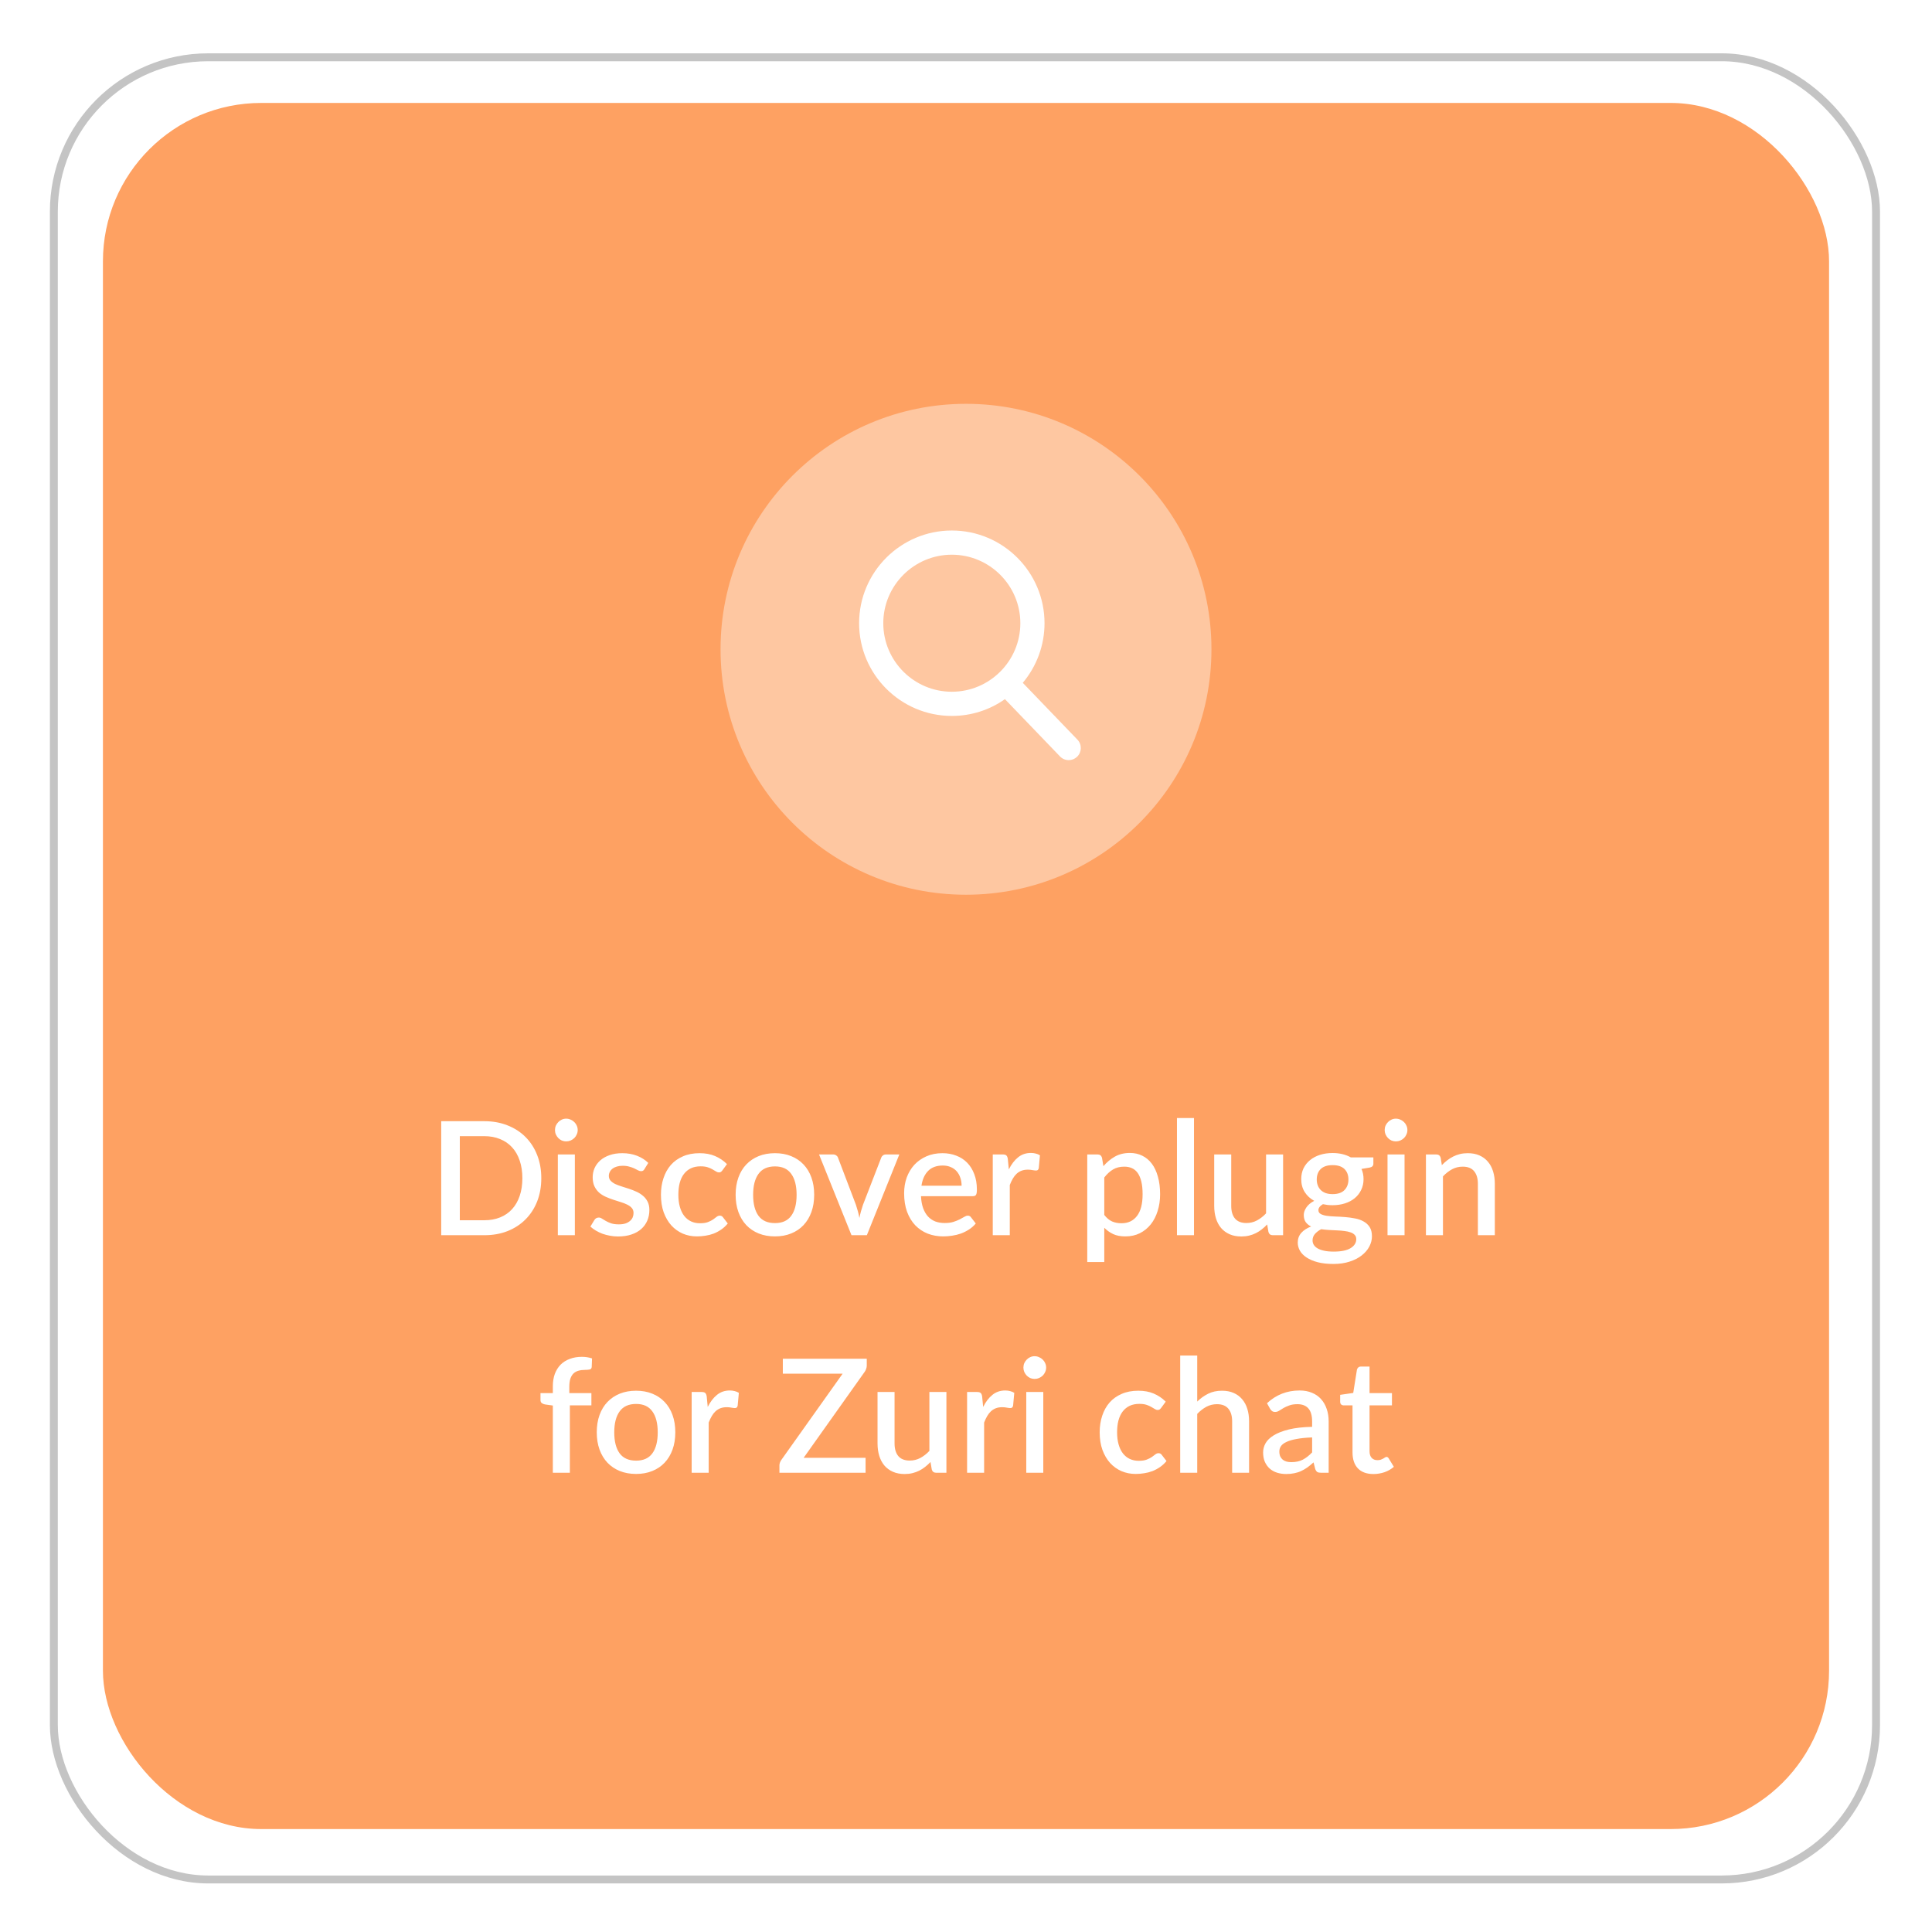 <svg xmlns="http://www.w3.org/2000/svg" width="180" height="180" fill="none" viewBox="0 0 244 244"><rect width="218" height="218" x="13" y="13" fill="#FEA162" rx="20"/><g filter="url(#filter0_f)"><rect width="230.132" height="230.132" x="6.801" y="7.234" stroke="#C4C4C4" rx="19.5"/></g><circle cx="122" cy="82" r="31" fill="#fff" opacity=".4"/><path fill="#fff" d="M136.073 93.414L129.171 86.236C130.945 84.126 131.917 81.472 131.917 78.709C131.917 72.253 126.665 67 120.209 67C113.753 67 108.5 72.253 108.5 78.709C108.5 85.165 113.753 90.418 120.209 90.418C122.632 90.418 124.942 89.686 126.917 88.299L133.871 95.532C134.162 95.834 134.553 96 134.972 96C135.368 96 135.745 95.849 136.03 95.574C136.637 94.99 136.656 94.022 136.073 93.414ZM120.209 70.055C124.981 70.055 128.863 73.937 128.863 78.709C128.863 83.481 124.981 87.363 120.209 87.363C115.437 87.363 111.554 83.481 111.554 78.709C111.554 73.937 115.437 70.055 120.209 70.055Z"/><path fill="#fff" d="M68.362 148.8C68.362 149.867 68.188 150.843 67.842 151.73C67.495 152.61 67.005 153.367 66.372 154C65.745 154.633 64.988 155.127 64.102 155.48C63.222 155.827 62.242 156 61.162 156H55.722V141.6H61.162C62.242 141.6 63.222 141.777 64.102 142.13C64.988 142.477 65.745 142.967 66.372 143.6C67.005 144.233 67.495 144.993 67.842 145.88C68.188 146.76 68.362 147.733 68.362 148.8ZM65.972 148.8C65.972 147.973 65.858 147.23 65.632 146.57C65.412 145.91 65.092 145.353 64.672 144.9C64.258 144.447 63.755 144.1 63.162 143.86C62.568 143.613 61.902 143.49 61.162 143.49H58.072V154.11H61.162C61.902 154.11 62.568 153.99 63.162 153.75C63.755 153.51 64.258 153.163 64.672 152.71C65.092 152.25 65.412 151.693 65.632 151.04C65.858 150.38 65.972 149.633 65.972 148.8ZM72.601 145.8V156H70.451V145.8H72.601ZM72.961 142.72C72.961 142.913 72.921 143.097 72.841 143.27C72.767 143.443 72.664 143.597 72.531 143.73C72.397 143.857 72.241 143.96 72.061 144.04C71.887 144.113 71.701 144.15 71.501 144.15C71.307 144.15 71.124 144.113 70.951 144.04C70.784 143.96 70.637 143.857 70.511 143.73C70.384 143.597 70.281 143.443 70.201 143.27C70.127 143.097 70.091 142.913 70.091 142.72C70.091 142.52 70.127 142.333 70.201 142.16C70.281 141.987 70.384 141.837 70.511 141.71C70.637 141.577 70.784 141.473 70.951 141.4C71.124 141.32 71.307 141.28 71.501 141.28C71.701 141.28 71.887 141.32 72.061 141.4C72.241 141.473 72.397 141.577 72.531 141.71C72.664 141.837 72.767 141.987 72.841 142.16C72.921 142.333 72.961 142.52 72.961 142.72ZM81.392 147.65C81.339 147.743 81.279 147.81 81.212 147.85C81.145 147.89 81.062 147.91 80.962 147.91C80.849 147.91 80.725 147.877 80.592 147.81C80.459 147.737 80.302 147.657 80.122 147.57C79.942 147.483 79.729 147.407 79.482 147.34C79.242 147.267 78.959 147.23 78.632 147.23C78.365 147.23 78.122 147.263 77.902 147.33C77.689 147.39 77.505 147.48 77.352 147.6C77.206 147.713 77.092 147.85 77.012 148.01C76.932 148.163 76.892 148.33 76.892 148.51C76.892 148.75 76.966 148.95 77.112 149.11C77.259 149.27 77.452 149.41 77.692 149.53C77.932 149.643 78.206 149.747 78.512 149.84C78.819 149.933 79.132 150.033 79.452 150.14C79.772 150.247 80.085 150.37 80.392 150.51C80.699 150.65 80.972 150.823 81.212 151.03C81.452 151.23 81.645 151.477 81.792 151.77C81.939 152.057 82.012 152.407 82.012 152.82C82.012 153.3 81.925 153.743 81.752 154.15C81.579 154.557 81.326 154.91 80.992 155.21C80.659 155.51 80.242 155.743 79.742 155.91C79.249 156.077 78.682 156.16 78.042 156.16C77.689 156.16 77.346 156.127 77.012 156.06C76.686 156 76.372 155.917 76.072 155.81C75.779 155.697 75.502 155.563 75.242 155.41C74.989 155.257 74.762 155.09 74.562 154.91L75.062 154.09C75.122 153.99 75.195 153.913 75.282 153.86C75.376 153.8 75.489 153.77 75.622 153.77C75.762 153.77 75.899 153.817 76.032 153.91C76.172 153.997 76.332 154.093 76.512 154.2C76.699 154.307 76.922 154.407 77.182 154.5C77.442 154.587 77.766 154.63 78.152 154.63C78.472 154.63 78.749 154.593 78.982 154.52C79.216 154.44 79.409 154.333 79.562 154.2C79.716 154.067 79.829 153.917 79.902 153.75C79.975 153.577 80.012 153.393 80.012 153.2C80.012 152.94 79.939 152.727 79.792 152.56C79.645 152.393 79.449 152.25 79.202 152.13C78.962 152.01 78.686 151.903 78.372 151.81C78.066 151.717 77.752 151.617 77.432 151.51C77.112 151.403 76.796 151.28 76.482 151.14C76.175 151 75.899 150.823 75.652 150.61C75.412 150.39 75.219 150.127 75.072 149.82C74.925 149.507 74.852 149.127 74.852 148.68C74.852 148.273 74.932 147.887 75.092 147.52C75.259 147.153 75.499 146.83 75.812 146.55C76.132 146.27 76.522 146.05 76.982 145.89C77.449 145.723 77.986 145.64 78.592 145.64C79.279 145.64 79.902 145.75 80.462 145.97C81.022 146.19 81.492 146.49 81.872 146.87L81.392 147.65ZM91.243 147.8C91.176 147.887 91.113 147.953 91.053 148C90.993 148.047 90.906 148.07 90.793 148.07C90.679 148.07 90.559 148.03 90.433 147.95C90.313 147.87 90.166 147.783 89.993 147.69C89.826 147.59 89.623 147.5 89.383 147.42C89.143 147.34 88.843 147.3 88.483 147.3C88.016 147.3 87.606 147.383 87.253 147.55C86.906 147.717 86.613 147.957 86.373 148.27C86.139 148.577 85.963 148.953 85.843 149.4C85.729 149.84 85.673 150.337 85.673 150.89C85.673 151.463 85.736 151.973 85.863 152.42C85.989 152.867 86.169 153.243 86.403 153.55C86.643 153.857 86.929 154.09 87.263 154.25C87.603 154.41 87.983 154.49 88.403 154.49C88.816 154.49 89.153 154.44 89.413 154.34C89.673 154.24 89.889 154.13 90.063 154.01C90.236 153.89 90.383 153.78 90.503 153.68C90.629 153.58 90.763 153.53 90.903 153.53C91.076 153.53 91.209 153.597 91.303 153.73L91.913 154.52C91.666 154.82 91.393 155.073 91.093 155.28C90.793 155.487 90.476 155.657 90.143 155.79C89.809 155.917 89.463 156.007 89.103 156.06C88.743 156.12 88.379 156.15 88.013 156.15C87.379 156.15 86.786 156.033 86.233 155.8C85.686 155.56 85.206 155.217 84.793 154.77C84.386 154.317 84.063 153.767 83.823 153.12C83.589 152.467 83.473 151.723 83.473 150.89C83.473 150.137 83.579 149.44 83.793 148.8C84.006 148.153 84.316 147.597 84.723 147.13C85.136 146.663 85.646 146.3 86.253 146.04C86.859 145.773 87.559 145.64 88.353 145.64C89.093 145.64 89.743 145.76 90.303 146C90.869 146.24 91.373 146.58 91.813 147.02L91.243 147.8ZM97.876 145.64C98.63 145.64 99.31 145.763 99.916 146.01C100.53 146.257 101.05 146.607 101.476 147.06C101.91 147.513 102.243 148.063 102.476 148.71C102.71 149.357 102.826 150.083 102.826 150.89C102.826 151.697 102.71 152.423 102.476 153.07C102.243 153.717 101.91 154.27 101.476 154.73C101.05 155.183 100.53 155.533 99.916 155.78C99.31 156.027 98.63 156.15 97.876 156.15C97.116 156.15 96.43 156.027 95.816 155.78C95.21 155.533 94.69 155.183 94.256 154.73C93.823 154.27 93.49 153.717 93.256 153.07C93.023 152.423 92.906 151.697 92.906 150.89C92.906 150.083 93.023 149.357 93.256 148.71C93.49 148.063 93.823 147.513 94.256 147.06C94.69 146.607 95.21 146.257 95.816 146.01C96.43 145.763 97.116 145.64 97.876 145.64ZM97.876 154.47C98.796 154.47 99.48 154.163 99.926 153.55C100.38 152.93 100.606 152.047 100.606 150.9C100.606 149.753 100.38 148.87 99.926 148.25C99.48 147.623 98.796 147.31 97.876 147.31C96.943 147.31 96.25 147.623 95.796 148.25C95.343 148.87 95.116 149.753 95.116 150.9C95.116 152.047 95.343 152.93 95.796 153.55C96.25 154.163 96.943 154.47 97.876 154.47ZM113.579 145.8L109.479 156H107.539L103.439 145.8H105.209C105.376 145.8 105.512 145.843 105.619 145.93C105.732 146.01 105.806 146.107 105.839 146.22L108.099 152.16C108.192 152.44 108.276 152.717 108.349 152.99C108.422 153.263 108.486 153.54 108.539 153.82C108.592 153.54 108.656 153.267 108.729 153C108.809 152.727 108.896 152.447 108.989 152.16L111.289 146.22C111.329 146.1 111.402 146 111.509 145.92C111.616 145.84 111.746 145.8 111.899 145.8H113.579ZM121.445 149.75C121.445 149.39 121.392 149.057 121.285 148.75C121.185 148.437 121.035 148.167 120.835 147.94C120.635 147.707 120.385 147.527 120.085 147.4C119.792 147.267 119.452 147.2 119.065 147.2C118.285 147.2 117.672 147.423 117.225 147.87C116.779 148.317 116.495 148.943 116.375 149.75H121.445ZM116.315 151.07C116.342 151.65 116.432 152.153 116.585 152.58C116.739 153 116.942 153.35 117.195 153.63C117.455 153.91 117.762 154.12 118.115 154.26C118.475 154.393 118.875 154.46 119.315 154.46C119.735 154.46 120.099 154.413 120.405 154.32C120.712 154.22 120.979 154.113 121.205 154C121.432 153.88 121.625 153.773 121.785 153.68C121.945 153.58 122.092 153.53 122.225 153.53C122.399 153.53 122.532 153.597 122.625 153.73L123.235 154.52C122.982 154.82 122.695 155.073 122.375 155.28C122.055 155.487 121.715 155.657 121.355 155.79C120.995 155.917 120.625 156.007 120.245 156.06C119.865 156.12 119.495 156.15 119.135 156.15C118.429 156.15 117.772 156.033 117.165 155.8C116.565 155.56 116.042 155.21 115.595 154.75C115.155 154.29 114.809 153.72 114.555 153.04C114.309 152.36 114.185 151.577 114.185 150.69C114.185 149.983 114.295 149.323 114.515 148.71C114.742 148.097 115.062 147.563 115.475 147.11C115.895 146.657 116.402 146.3 116.995 146.04C117.595 145.773 118.272 145.64 119.025 145.64C119.652 145.64 120.232 145.743 120.765 145.95C121.299 146.15 121.759 146.447 122.145 146.84C122.532 147.233 122.832 147.717 123.045 148.29C123.265 148.857 123.375 149.503 123.375 150.23C123.375 150.563 123.339 150.787 123.265 150.9C123.192 151.013 123.059 151.07 122.865 151.07H116.315ZM127.41 147.69C127.73 147.043 128.117 146.537 128.57 146.17C129.024 145.797 129.567 145.61 130.2 145.61C130.42 145.61 130.627 145.637 130.82 145.69C131.014 145.737 131.187 145.81 131.34 145.91L131.19 147.53C131.164 147.643 131.12 147.723 131.06 147.77C131.007 147.81 130.934 147.83 130.84 147.83C130.74 147.83 130.597 147.813 130.41 147.78C130.224 147.74 130.027 147.72 129.82 147.72C129.52 147.72 129.254 147.763 129.02 147.85C128.794 147.937 128.587 148.063 128.4 148.23C128.22 148.397 128.06 148.6 127.92 148.84C127.78 149.08 127.65 149.353 127.53 149.66V156H125.38V145.8H126.63C126.857 145.8 127.014 145.843 127.1 145.93C127.187 146.01 127.247 146.153 127.28 146.36L127.41 147.69ZM139.464 153.44C139.764 153.827 140.091 154.1 140.444 154.26C140.804 154.413 141.201 154.49 141.634 154.49C142.474 154.49 143.127 154.183 143.594 153.57C144.067 152.957 144.304 152.043 144.304 150.83C144.304 150.203 144.251 149.67 144.144 149.23C144.037 148.783 143.884 148.42 143.684 148.14C143.484 147.86 143.241 147.657 142.954 147.53C142.667 147.403 142.344 147.34 141.984 147.34C141.437 147.34 140.964 147.46 140.564 147.7C140.171 147.933 139.804 148.27 139.464 148.71V153.44ZM139.354 147.28C139.781 146.78 140.264 146.377 140.804 146.07C141.351 145.763 141.984 145.61 142.704 145.61C143.277 145.61 143.797 145.727 144.264 145.96C144.731 146.187 145.131 146.52 145.464 146.96C145.797 147.4 146.054 147.947 146.234 148.6C146.421 149.247 146.514 149.99 146.514 150.83C146.514 151.583 146.411 152.287 146.204 152.94C146.004 153.587 145.714 154.15 145.334 154.63C144.954 155.103 144.494 155.477 143.954 155.75C143.414 156.017 142.804 156.15 142.124 156.15C141.524 156.15 141.014 156.053 140.594 155.86C140.181 155.667 139.804 155.4 139.464 155.06V159.39H137.314V145.8H138.614C138.907 145.8 139.094 145.937 139.174 146.21L139.354 147.28ZM150.793 141.2V156H148.643V141.2H150.793ZM162.047 145.8V156H160.747C160.46 156 160.277 155.863 160.197 155.59L160.037 154.64C159.823 154.867 159.597 155.073 159.357 155.26C159.123 155.447 158.873 155.607 158.607 155.74C158.34 155.873 158.053 155.977 157.747 156.05C157.447 156.123 157.123 156.16 156.777 156.16C156.217 156.16 155.723 156.067 155.297 155.88C154.87 155.693 154.51 155.43 154.217 155.09C153.93 154.75 153.713 154.343 153.567 153.87C153.42 153.39 153.347 152.863 153.347 152.29V145.8H155.497V152.29C155.497 152.977 155.653 153.51 155.967 153.89C156.287 154.27 156.77 154.46 157.417 154.46C157.89 154.46 158.33 154.353 158.737 154.14C159.15 153.92 159.537 153.62 159.897 153.24V145.8H162.047ZM168.298 150.81C168.964 150.81 169.464 150.64 169.798 150.3C170.131 149.96 170.298 149.517 170.298 148.97C170.298 148.41 170.131 147.967 169.798 147.64C169.464 147.313 168.964 147.15 168.298 147.15C167.638 147.15 167.138 147.313 166.798 147.64C166.464 147.967 166.298 148.41 166.298 148.97C166.298 149.237 166.341 149.483 166.428 149.71C166.514 149.937 166.641 150.133 166.808 150.3C166.974 150.46 167.181 150.587 167.428 150.68C167.681 150.767 167.971 150.81 168.298 150.81ZM171.288 156.5C171.288 156.273 171.221 156.093 171.088 155.96C170.961 155.82 170.788 155.713 170.568 155.64C170.348 155.56 170.091 155.503 169.798 155.47C169.504 155.43 169.191 155.403 168.858 155.39C168.531 155.37 168.194 155.353 167.848 155.34C167.508 155.32 167.178 155.287 166.858 155.24C166.538 155.407 166.274 155.607 166.068 155.84C165.868 156.073 165.768 156.343 165.768 156.65C165.768 156.85 165.818 157.037 165.918 157.21C166.024 157.383 166.184 157.533 166.398 157.66C166.618 157.787 166.894 157.887 167.228 157.96C167.568 158.033 167.974 158.07 168.448 158.07C169.394 158.07 170.104 157.923 170.578 157.63C171.051 157.337 171.288 156.96 171.288 156.5ZM173.448 146.17V146.97C173.448 147.237 173.288 147.4 172.968 147.46L171.948 147.63C172.121 148.017 172.208 148.447 172.208 148.92C172.208 149.42 172.108 149.873 171.908 150.28C171.714 150.687 171.444 151.033 171.098 151.32C170.751 151.607 170.338 151.827 169.858 151.98C169.378 152.133 168.858 152.21 168.298 152.21C168.084 152.21 167.874 152.2 167.668 152.18C167.468 152.153 167.271 152.12 167.078 152.08C166.884 152.193 166.741 152.313 166.648 152.44C166.554 152.567 166.508 152.697 166.508 152.83C166.508 153.05 166.604 153.213 166.798 153.32C166.991 153.427 167.244 153.503 167.558 153.55C167.878 153.597 168.241 153.627 168.648 153.64C169.054 153.653 169.468 153.677 169.888 153.71C170.308 153.743 170.721 153.8 171.128 153.88C171.534 153.953 171.894 154.08 172.208 154.26C172.528 154.433 172.784 154.67 172.978 154.97C173.171 155.27 173.268 155.66 173.268 156.14C173.268 156.58 173.158 157.01 172.938 157.43C172.718 157.85 172.398 158.223 171.978 158.55C171.564 158.877 171.058 159.137 170.458 159.33C169.858 159.53 169.174 159.63 168.408 159.63C167.648 159.63 166.984 159.557 166.418 159.41C165.858 159.263 165.388 159.063 165.008 158.81C164.634 158.563 164.354 158.277 164.168 157.95C163.988 157.623 163.898 157.283 163.898 156.93C163.898 156.45 164.048 156.04 164.348 155.7C164.654 155.36 165.068 155.093 165.588 154.9C165.308 154.767 165.081 154.583 164.908 154.35C164.741 154.117 164.658 153.81 164.658 153.43C164.658 153.13 164.768 152.817 164.988 152.49C165.208 152.163 165.538 151.887 165.978 151.66C165.471 151.38 165.071 151.01 164.778 150.55C164.484 150.083 164.338 149.54 164.338 148.92C164.338 148.413 164.434 147.957 164.628 147.55C164.828 147.143 165.104 146.797 165.458 146.51C165.811 146.223 166.228 146.003 166.708 145.85C167.194 145.697 167.724 145.62 168.298 145.62C169.178 145.62 169.944 145.803 170.598 146.17H173.448ZM177.386 145.8V156H175.236V145.8H177.386ZM177.746 142.72C177.746 142.913 177.706 143.097 177.626 143.27C177.553 143.443 177.449 143.597 177.316 143.73C177.183 143.857 177.026 143.96 176.846 144.04C176.673 144.113 176.486 144.15 176.286 144.15C176.093 144.15 175.909 144.113 175.736 144.04C175.569 143.96 175.423 143.857 175.296 143.73C175.169 143.597 175.066 143.443 174.986 143.27C174.913 143.097 174.876 142.913 174.876 142.72C174.876 142.52 174.913 142.333 174.986 142.16C175.066 141.987 175.169 141.837 175.296 141.71C175.423 141.577 175.569 141.473 175.736 141.4C175.909 141.32 176.093 141.28 176.286 141.28C176.486 141.28 176.673 141.32 176.846 141.4C177.026 141.473 177.183 141.577 177.316 141.71C177.449 141.837 177.553 141.987 177.626 142.16C177.706 142.333 177.746 142.52 177.746 142.72ZM182.097 147.15C182.317 146.923 182.544 146.72 182.777 146.54C183.017 146.353 183.271 146.193 183.537 146.06C183.804 145.927 184.087 145.823 184.387 145.75C184.687 145.677 185.014 145.64 185.367 145.64C185.927 145.64 186.417 145.733 186.837 145.92C187.264 146.107 187.621 146.37 187.907 146.71C188.201 147.05 188.421 147.46 188.567 147.94C188.714 148.413 188.787 148.937 188.787 149.51V156H186.647V149.51C186.647 148.823 186.487 148.29 186.167 147.91C185.854 147.53 185.374 147.34 184.727 147.34C184.247 147.34 183.801 147.45 183.387 147.67C182.981 147.89 182.597 148.19 182.237 148.57V156H180.087V145.8H181.387C181.681 145.8 181.867 145.937 181.947 146.21L182.097 147.15ZM69.82 186V177.51L68.82 177.37C68.654 177.337 68.517 177.277 68.41 177.19C68.31 177.103 68.26 176.98 68.26 176.82V175.94H69.82V175.08C69.82 174.5 69.904 173.98 70.07 173.52C70.244 173.06 70.487 172.67 70.8 172.35C71.12 172.03 71.507 171.787 71.96 171.62C72.414 171.447 72.924 171.36 73.49 171.36C73.724 171.36 73.944 171.377 74.15 171.41C74.364 171.443 74.57 171.493 74.77 171.56L74.73 172.64C74.717 172.82 74.627 172.927 74.46 172.96C74.3 172.993 74.097 173.01 73.85 173.01C73.55 173.01 73.28 173.047 73.04 173.12C72.8 173.187 72.594 173.303 72.42 173.47C72.254 173.637 72.124 173.857 72.03 174.13C71.944 174.403 71.9 174.743 71.9 175.15V175.94H74.69V177.49H71.97V186H69.82ZM80.337 175.64C81.091 175.64 81.77 175.763 82.377 176.01C82.99 176.257 83.51 176.607 83.937 177.06C84.371 177.513 84.704 178.063 84.937 178.71C85.171 179.357 85.287 180.083 85.287 180.89C85.287 181.697 85.171 182.423 84.937 183.07C84.704 183.717 84.371 184.27 83.937 184.73C83.51 185.183 82.99 185.533 82.377 185.78C81.77 186.027 81.091 186.15 80.337 186.15C79.577 186.15 78.891 186.027 78.277 185.78C77.671 185.533 77.15 185.183 76.717 184.73C76.284 184.27 75.951 183.717 75.717 183.07C75.484 182.423 75.367 181.697 75.367 180.89C75.367 180.083 75.484 179.357 75.717 178.71C75.951 178.063 76.284 177.513 76.717 177.06C77.15 176.607 77.671 176.257 78.277 176.01C78.891 175.763 79.577 175.64 80.337 175.64ZM80.337 184.47C81.257 184.47 81.941 184.163 82.387 183.55C82.841 182.93 83.067 182.047 83.067 180.9C83.067 179.753 82.841 178.87 82.387 178.25C81.941 177.623 81.257 177.31 80.337 177.31C79.404 177.31 78.71 177.623 78.257 178.25C77.804 178.87 77.577 179.753 77.577 180.9C77.577 182.047 77.804 182.93 78.257 183.55C78.71 184.163 79.404 184.47 80.337 184.47ZM89.383 177.69C89.703 177.043 90.09 176.537 90.543 176.17C90.996 175.797 91.54 175.61 92.173 175.61C92.393 175.61 92.6 175.637 92.793 175.69C92.986 175.737 93.16 175.81 93.313 175.91L93.163 177.53C93.136 177.643 93.093 177.723 93.033 177.77C92.98 177.81 92.906 177.83 92.813 177.83C92.713 177.83 92.57 177.813 92.383 177.78C92.196 177.74 92 177.72 91.793 177.72C91.493 177.72 91.226 177.763 90.993 177.85C90.766 177.937 90.56 178.063 90.373 178.23C90.193 178.397 90.033 178.6 89.893 178.84C89.753 179.08 89.623 179.353 89.503 179.66V186H87.353V175.8H88.603C88.83 175.8 88.986 175.843 89.073 175.93C89.16 176.01 89.22 176.153 89.253 176.36L89.383 177.69ZM109.467 172.47C109.467 172.603 109.443 172.733 109.397 172.86C109.357 172.987 109.3 173.107 109.227 173.22L101.497 184.11H109.317V186H98.437V185.08C98.437 184.953 98.457 184.837 98.497 184.73C98.537 184.617 98.59 184.51 98.657 184.41L106.417 173.49H98.867V171.6H109.467V172.47ZM119.527 175.8V186H118.227C117.941 186 117.757 185.863 117.677 185.59L117.517 184.64C117.304 184.867 117.077 185.073 116.837 185.26C116.604 185.447 116.354 185.607 116.087 185.74C115.821 185.873 115.534 185.977 115.227 186.05C114.927 186.123 114.604 186.16 114.257 186.16C113.697 186.16 113.204 186.067 112.777 185.88C112.351 185.693 111.991 185.43 111.697 185.09C111.411 184.75 111.194 184.343 111.047 183.87C110.901 183.39 110.827 182.863 110.827 182.29V175.8H112.977V182.29C112.977 182.977 113.134 183.51 113.447 183.89C113.767 184.27 114.251 184.46 114.897 184.46C115.371 184.46 115.811 184.353 116.217 184.14C116.631 183.92 117.017 183.62 117.377 183.24V175.8H119.527ZM124.168 177.69C124.488 177.043 124.875 176.537 125.328 176.17C125.781 175.797 126.325 175.61 126.958 175.61C127.178 175.61 127.385 175.637 127.578 175.69C127.771 175.737 127.945 175.81 128.098 175.91L127.948 177.53C127.921 177.643 127.878 177.723 127.818 177.77C127.765 177.81 127.691 177.83 127.598 177.83C127.498 177.83 127.355 177.813 127.168 177.78C126.981 177.74 126.785 177.72 126.578 177.72C126.278 177.72 126.011 177.763 125.778 177.85C125.551 177.937 125.345 178.063 125.158 178.23C124.978 178.397 124.818 178.6 124.678 178.84C124.538 179.08 124.408 179.353 124.288 179.66V186H122.138V175.8H123.388C123.615 175.8 123.771 175.843 123.858 175.93C123.945 176.01 124.005 176.153 124.038 176.36L124.168 177.69ZM131.761 175.8V186H129.611V175.8H131.761ZM132.121 172.72C132.121 172.913 132.081 173.097 132.001 173.27C131.928 173.443 131.824 173.597 131.691 173.73C131.558 173.857 131.401 173.96 131.221 174.04C131.048 174.113 130.861 174.15 130.661 174.15C130.468 174.15 130.284 174.113 130.111 174.04C129.944 173.96 129.798 173.857 129.671 173.73C129.544 173.597 129.441 173.443 129.361 173.27C129.288 173.097 129.251 172.913 129.251 172.72C129.251 172.52 129.288 172.333 129.361 172.16C129.441 171.987 129.544 171.837 129.671 171.71C129.798 171.577 129.944 171.473 130.111 171.4C130.284 171.32 130.468 171.28 130.661 171.28C130.861 171.28 131.048 171.32 131.221 171.4C131.401 171.473 131.558 171.577 131.691 171.71C131.824 171.837 131.928 171.987 132.001 172.16C132.081 172.333 132.121 172.52 132.121 172.72ZM146.653 177.8C146.586 177.887 146.523 177.953 146.463 178C146.403 178.047 146.316 178.07 146.203 178.07C146.089 178.07 145.969 178.03 145.843 177.95C145.723 177.87 145.576 177.783 145.403 177.69C145.236 177.59 145.033 177.5 144.793 177.42C144.553 177.34 144.253 177.3 143.893 177.3C143.426 177.3 143.016 177.383 142.663 177.55C142.316 177.717 142.023 177.957 141.783 178.27C141.549 178.577 141.373 178.953 141.253 179.4C141.139 179.84 141.083 180.337 141.083 180.89C141.083 181.463 141.146 181.973 141.273 182.42C141.399 182.867 141.579 183.243 141.813 183.55C142.053 183.857 142.339 184.09 142.673 184.25C143.013 184.41 143.393 184.49 143.813 184.49C144.226 184.49 144.563 184.44 144.823 184.34C145.083 184.24 145.299 184.13 145.473 184.01C145.646 183.89 145.793 183.78 145.913 183.68C146.039 183.58 146.173 183.53 146.313 183.53C146.486 183.53 146.619 183.597 146.713 183.73L147.323 184.52C147.076 184.82 146.803 185.073 146.503 185.28C146.203 185.487 145.886 185.657 145.553 185.79C145.219 185.917 144.873 186.007 144.513 186.06C144.153 186.12 143.789 186.15 143.423 186.15C142.789 186.15 142.196 186.033 141.643 185.8C141.096 185.56 140.616 185.217 140.203 184.77C139.796 184.317 139.473 183.767 139.233 183.12C138.999 182.467 138.883 181.723 138.883 180.89C138.883 180.137 138.989 179.44 139.203 178.8C139.416 178.153 139.726 177.597 140.133 177.13C140.546 176.663 141.056 176.3 141.663 176.04C142.269 175.773 142.969 175.64 143.763 175.64C144.503 175.64 145.153 175.76 145.713 176C146.279 176.24 146.783 176.58 147.223 177.02L146.653 177.8ZM151.202 177.01C151.622 176.597 152.082 176.267 152.582 176.02C153.082 175.767 153.666 175.64 154.332 175.64C154.892 175.64 155.382 175.733 155.802 175.92C156.229 176.107 156.586 176.37 156.872 176.71C157.166 177.05 157.386 177.46 157.532 177.94C157.679 178.413 157.752 178.937 157.752 179.51V186H155.612V179.51C155.612 178.823 155.452 178.29 155.132 177.91C154.819 177.53 154.339 177.34 153.692 177.34C153.212 177.34 152.766 177.45 152.352 177.67C151.946 177.89 151.562 178.19 151.202 178.57V186H149.052V171.2H151.202V177.01ZM165.713 181.54C164.946 181.567 164.3 181.63 163.773 181.73C163.246 181.823 162.82 181.947 162.493 182.1C162.166 182.247 161.93 182.423 161.783 182.63C161.643 182.837 161.573 183.063 161.573 183.31C161.573 183.55 161.61 183.757 161.683 183.93C161.763 184.097 161.87 184.237 162.003 184.35C162.143 184.457 162.303 184.537 162.483 184.59C162.67 184.637 162.873 184.66 163.093 184.66C163.653 184.66 164.133 184.557 164.533 184.35C164.94 184.137 165.333 183.83 165.713 183.43V181.54ZM160.013 177.22C161.166 176.147 162.54 175.61 164.133 175.61C164.72 175.61 165.24 175.707 165.693 175.9C166.153 176.087 166.536 176.353 166.843 176.7C167.156 177.047 167.393 177.46 167.553 177.94C167.72 178.413 167.803 178.94 167.803 179.52V186H166.843C166.636 186 166.48 185.97 166.373 185.91C166.266 185.843 166.176 185.713 166.103 185.52L165.893 184.69C165.633 184.923 165.376 185.133 165.123 185.32C164.87 185.5 164.606 185.653 164.333 185.78C164.066 185.907 163.776 186 163.463 186.06C163.156 186.127 162.816 186.16 162.443 186.16C162.03 186.16 161.643 186.103 161.283 185.99C160.93 185.877 160.623 185.707 160.363 185.48C160.103 185.247 159.896 184.96 159.743 184.62C159.596 184.28 159.523 183.88 159.523 183.42C159.523 183.027 159.626 182.643 159.833 182.27C160.046 181.897 160.393 181.563 160.873 181.27C161.36 180.97 161.996 180.723 162.783 180.53C163.576 180.337 164.553 180.227 165.713 180.2V179.52C165.713 178.787 165.556 178.24 165.243 177.88C164.93 177.52 164.47 177.34 163.863 177.34C163.45 177.34 163.103 177.393 162.823 177.5C162.543 177.6 162.3 177.71 162.093 177.83C161.886 177.95 161.703 178.063 161.543 178.17C161.383 178.27 161.213 178.32 161.033 178.32C160.886 178.32 160.76 178.283 160.653 178.21C160.553 178.13 160.47 178.033 160.403 177.92L160.013 177.22ZM173.455 186.16C172.608 186.16 171.955 185.923 171.495 185.45C171.042 184.97 170.815 184.297 170.815 183.43V177.49H169.695C169.575 177.49 169.472 177.453 169.385 177.38C169.298 177.3 169.255 177.183 169.255 177.03V176.16L170.905 175.92L171.375 172.97C171.408 172.857 171.465 172.767 171.545 172.7C171.625 172.627 171.732 172.59 171.865 172.59H172.965V175.94H175.795V177.49H172.965V183.28C172.965 183.647 173.055 183.927 173.235 184.12C173.415 184.313 173.655 184.41 173.955 184.41C174.122 184.41 174.265 184.39 174.385 184.35C174.505 184.303 174.608 184.257 174.695 184.21C174.782 184.157 174.855 184.11 174.915 184.07C174.982 184.023 175.045 184 175.105 184C175.225 184 175.322 184.067 175.395 184.2L176.035 185.25C175.702 185.543 175.308 185.77 174.855 185.93C174.402 186.083 173.935 186.16 173.455 186.16Z"/><defs><filter id="filter0_f" width="243.132" height="243.132" x=".301" y=".734" color-interpolation-filters="sRGB" filterUnits="userSpaceOnUse"><feFlood flood-opacity="0" result="BackgroundImageFix"/><feBlend in="SourceGraphic" in2="BackgroundImageFix" mode="normal" result="shape"/><feGaussianBlur result="effect1_foregroundBlur" stdDeviation="3"/></filter></defs></svg>